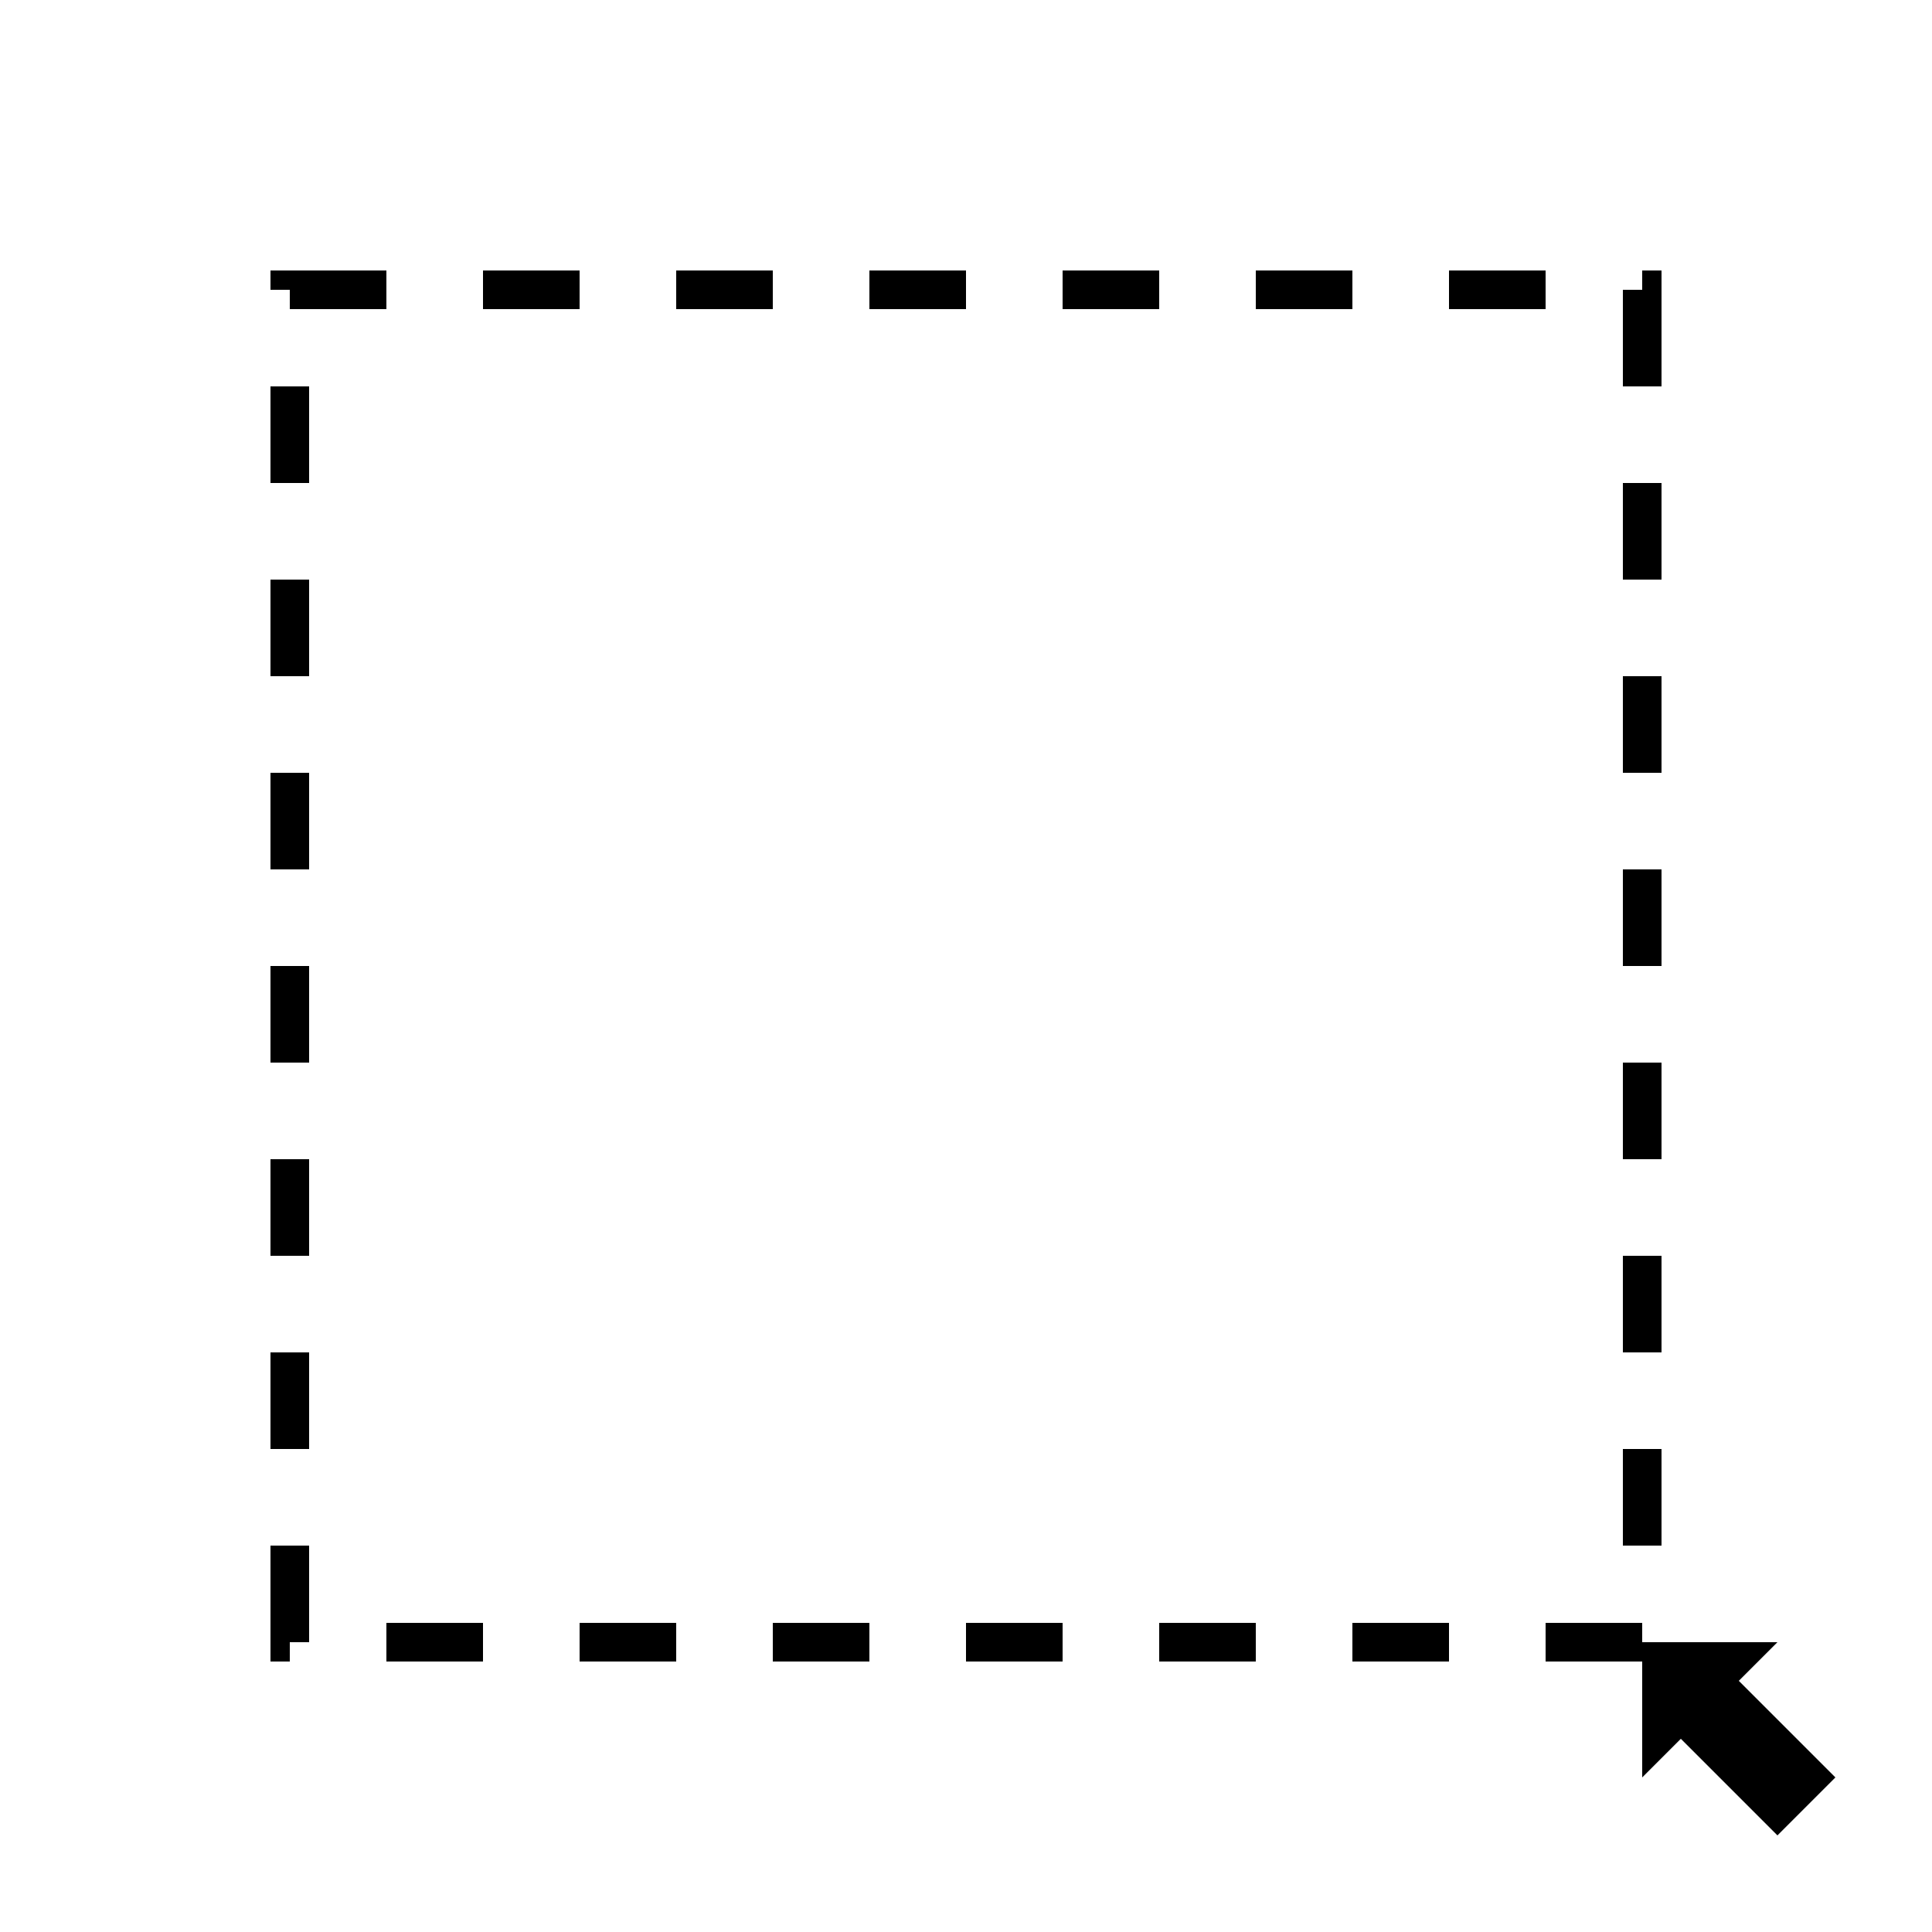 <svg xmlns="http://www.w3.org/2000/svg" width="100" height="100" fill="currentColor" >
  <rect x="15" y="15" width="70" height="70" stroke="#0003" fill="transparent" stroke-width="2" stroke-dasharray="5"/>
      <path stroke="transparent" fill="#0003" d="
        M85,85
        v7
        l2,-2
        l5 5
        l3,-3
        l-5,-5
        l2,-2
        h-7z
        "/>
</svg>